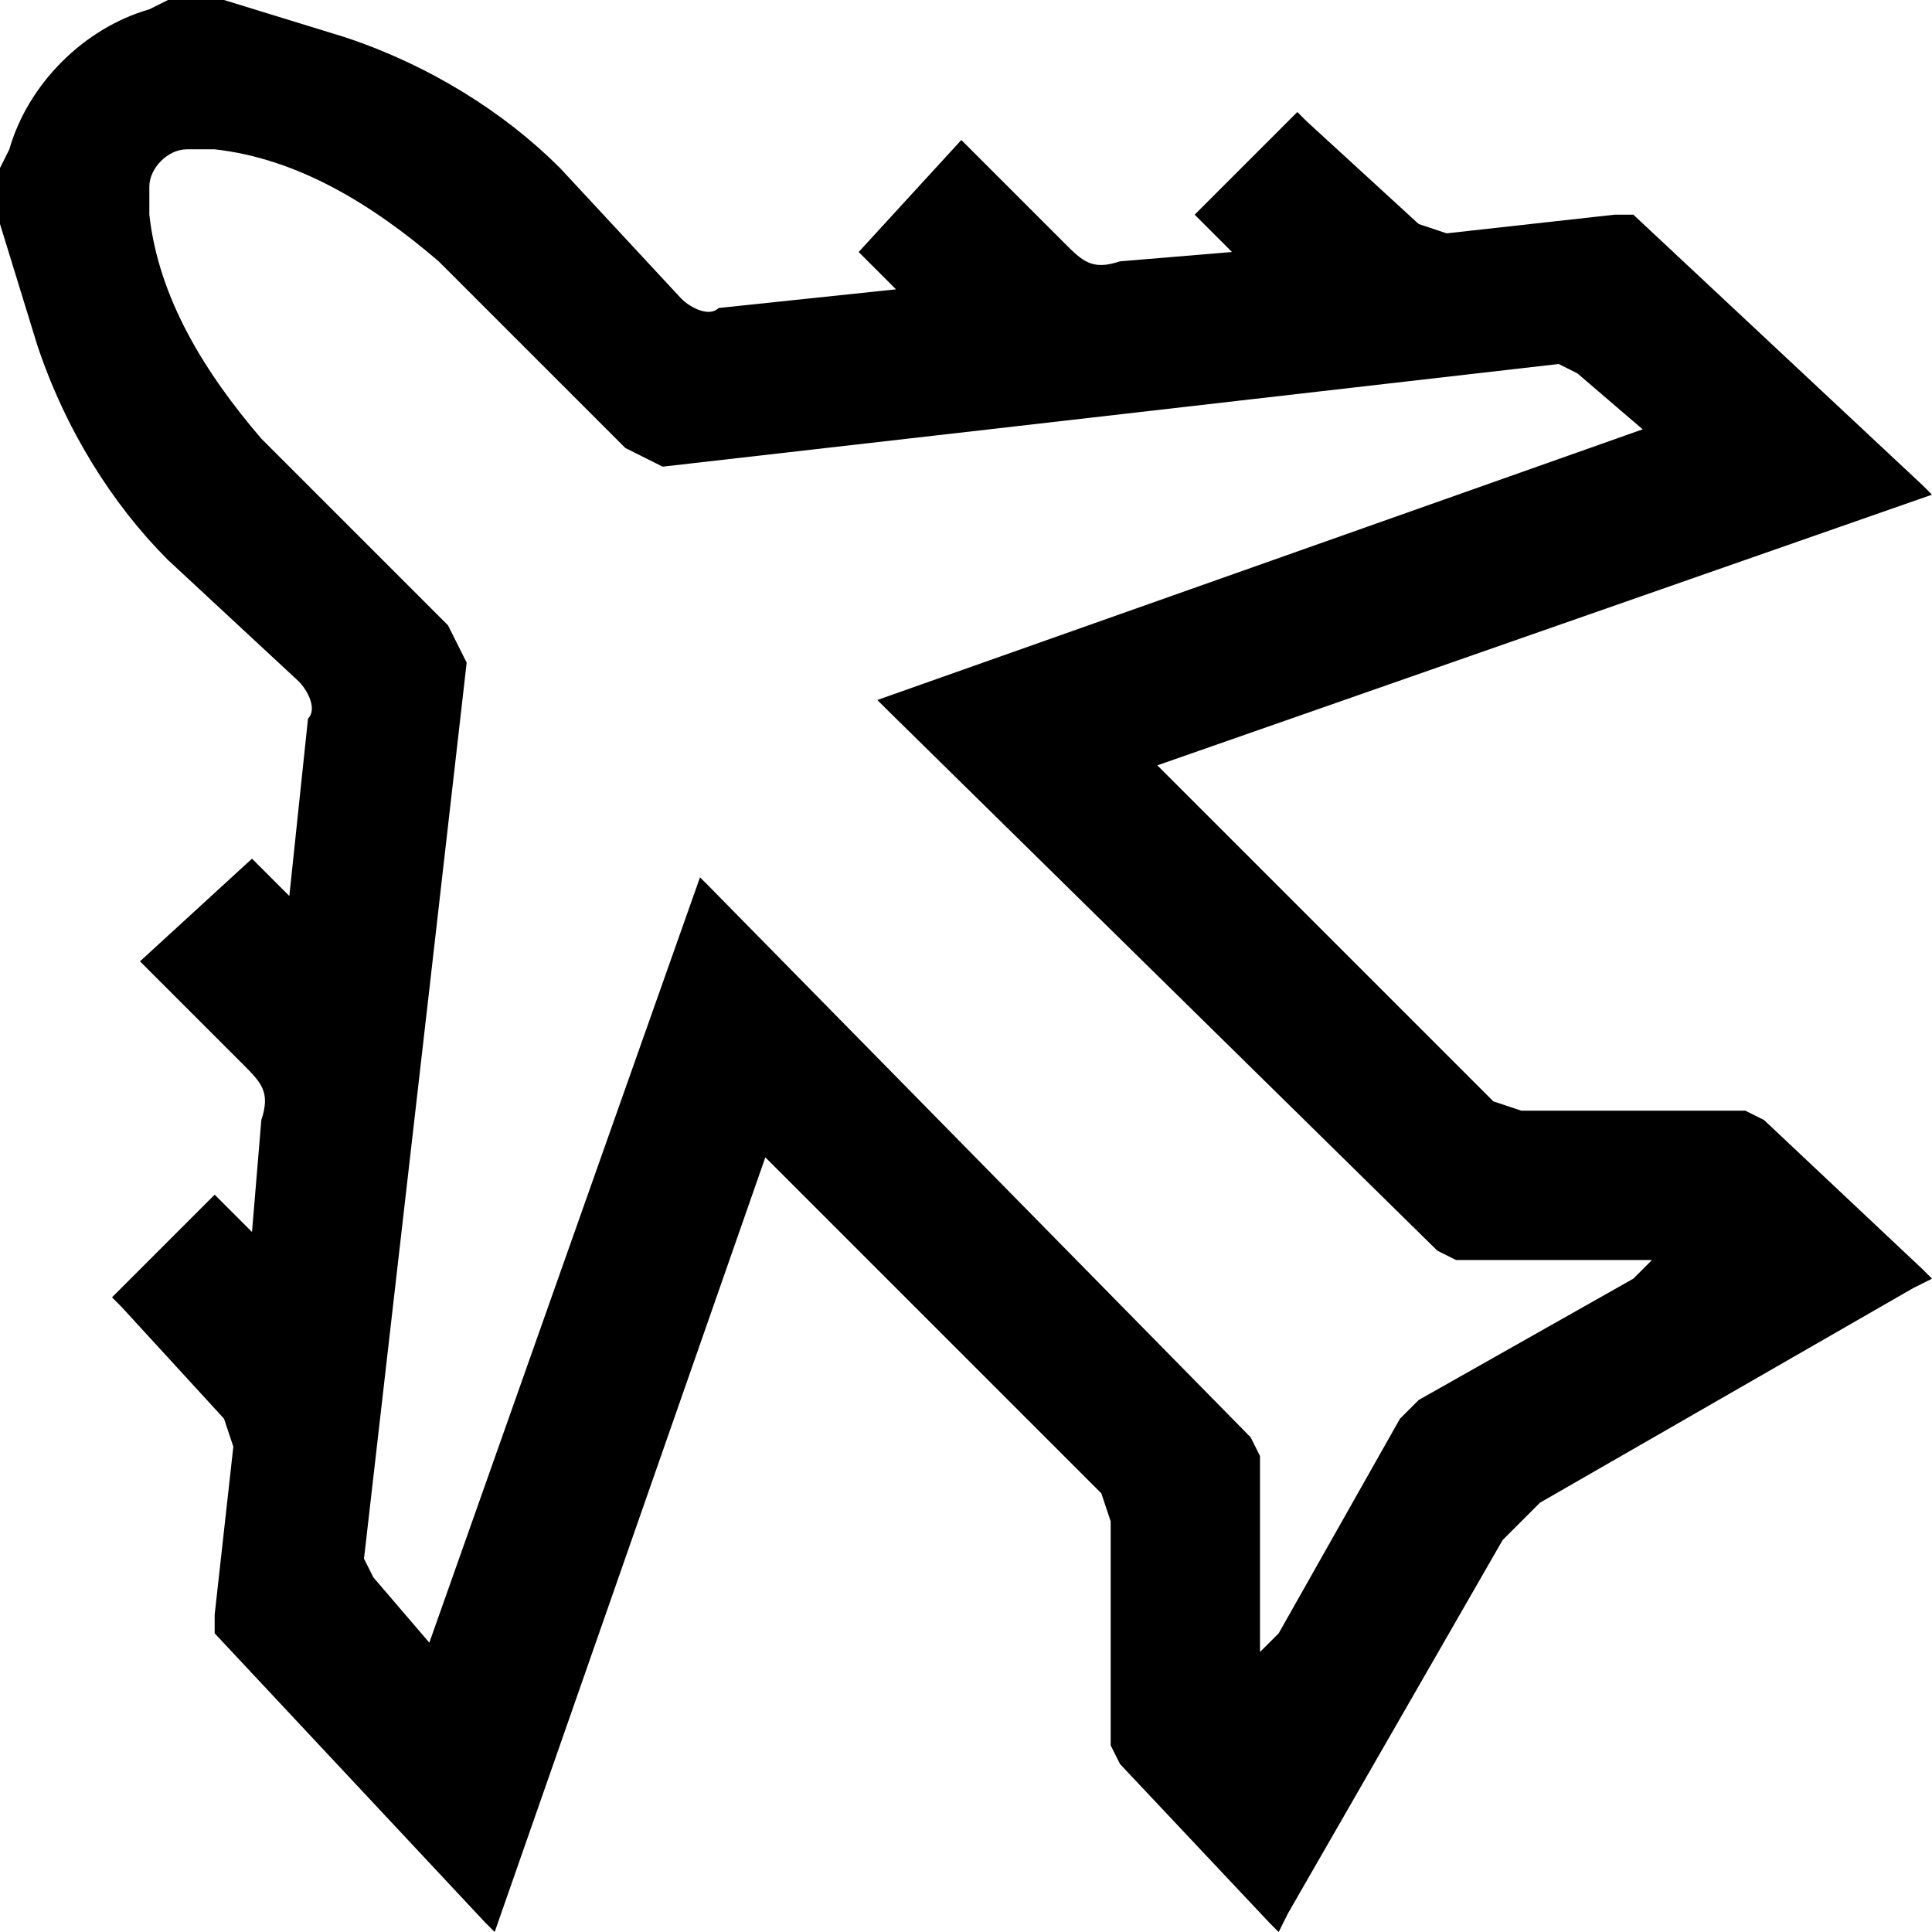 <svg version="1" xmlns="http://www.w3.org/2000/svg" viewBox="0 0 207 207"><path d="M53 207l-1-1-29-31v-2l2-18-1-3-11-12-1-1 11-11 4 4 1-12c1-3 0-4-2-6l-11-11 12-11 4 4 2-19c1-1 0-3-1-4L18 60C12 54 7 46 4 37L0 24v-6l1-2C3 9 9 3 16 1l2-1h6l13 4c9 3 17 8 23 14l13 14c1 1 3 2 4 1l19-2-4-4 11-12 11 11c2 2 3 3 6 2l12-1-4-4 11-11 1 1 12 11 3 1 18-2h2l31 29 1 1-83 29 1 1 35 35 3 1h24l2 1 17 16 1 1-2 1-40 23-2 2-2 2-23 40-1 2-1-1-16-17-1-2v-24l-1-3-35-35-1-1-29 83zm81-53l1 2v21l2-2 13-23 1-1 1-1 23-13 2-2h-21l-2-1-59-58-1-1 82-29-7-6-2-1-61 7-35 4-4-2-20-20c-7-6-15-11-24-12h-3c-2 0-4 2-4 4v3c1 9 6 17 12 24l20 20 2 4-4 35-7 61 1 2 6 7 29-82 1 1 58 59z"/></svg>